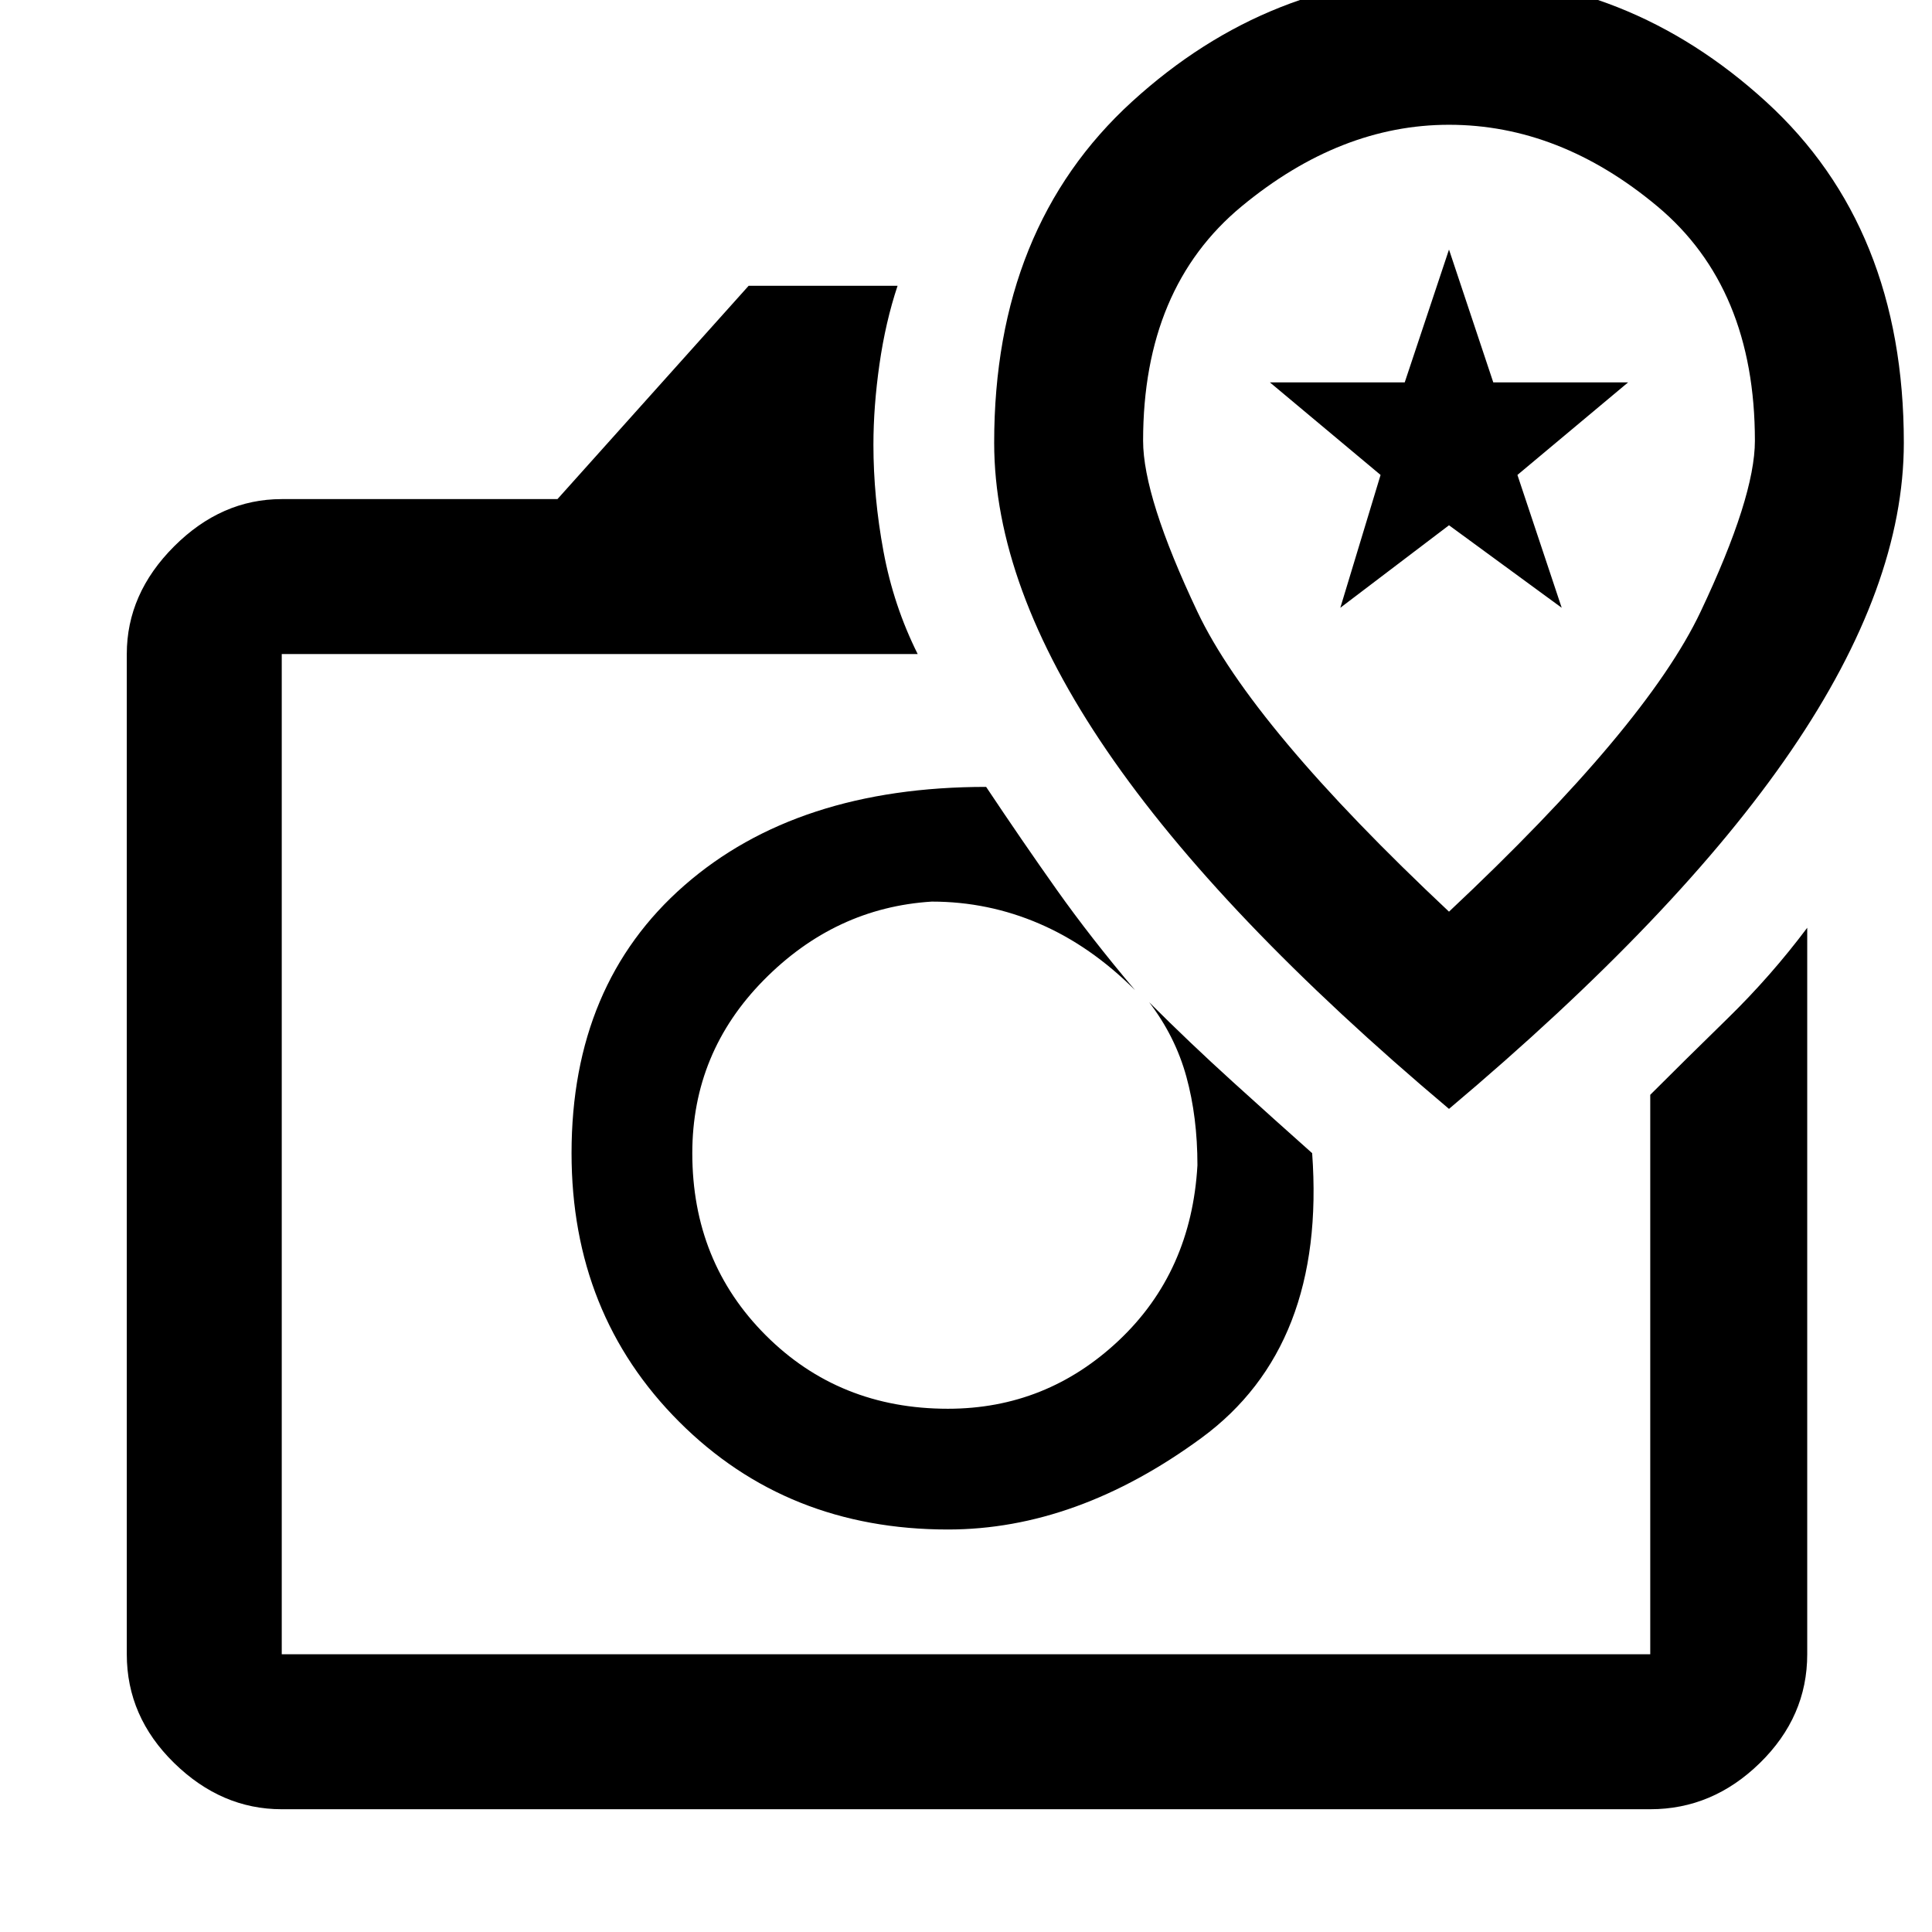 <svg xmlns="http://www.w3.org/2000/svg" height="48" width="48"><path d="M7 44.95Q5.5 44.95 4.325 43.8Q3.15 42.65 3.15 41.1V16.25Q3.15 14.75 4.325 13.575Q5.5 12.4 7 12.4H13.85L18.6 7.1H22.3Q22 8 21.85 9.05Q21.7 10.1 21.7 11.05Q21.7 12.35 21.95 13.7Q22.2 15.05 22.8 16.25H7Q7 16.25 7 16.25Q7 16.25 7 16.25V41.1Q7 41.1 7 41.1Q7 41.1 7 41.1H41Q41 41.1 41 41.1Q41 41.1 41 41.1V27.2Q41.85 26.35 42.925 25.3Q44 24.25 44.9 23.05V41.1Q44.9 42.65 43.725 43.8Q42.55 44.95 41 44.95ZM23.55 38Q26.75 38 29.85 35.725Q32.95 33.45 32.6 28.65Q31.7 27.85 30.625 26.875Q29.55 25.9 28.55 24.9Q29.2 25.75 29.475 26.75Q29.75 27.75 29.75 28.95Q29.6 31.6 27.8 33.3Q26 35 23.55 35Q20.85 35 19.025 33.175Q17.2 31.35 17.2 28.65Q17.2 26.15 18.975 24.35Q20.75 22.55 23.15 22.4Q24.55 22.4 25.825 22.95Q27.1 23.5 28.2 24.6Q27.1 23.3 26.25 22.1Q25.4 20.9 24.5 19.55Q19.8 19.55 17 22Q14.2 24.45 14.2 28.65Q14.2 32.65 16.875 35.325Q19.55 38 23.55 38ZM36 27.55Q41.7 22.75 44.5 18.65Q47.3 14.55 47.3 11Q47.3 5.65 43.875 2.525Q40.45 -0.6 36 -0.6Q31.55 -0.6 28.125 2.525Q24.7 5.65 24.7 11Q24.7 14.55 27.5 18.65Q30.3 22.75 36 27.55ZM36 22.65Q31.1 18.05 29.75 15.2Q28.4 12.35 28.4 10.95Q28.4 7.15 30.85 5.125Q33.3 3.1 36 3.1Q38.75 3.1 41.175 5.125Q43.6 7.15 43.6 10.95Q43.6 12.35 42.25 15.2Q40.9 18.05 36 22.65ZM33.3 15.1 34.3 11.8 31.55 9.5H34.9L36 6.2L37.1 9.5H40.45L37.7 11.8L38.8 15.1L36 13.05ZM24.05 28.65Q24.05 28.65 24.05 28.65Q24.05 28.65 24.05 28.65Q24.05 28.65 24.05 28.65Q24.05 28.65 24.05 28.65Q24.05 28.65 24.05 28.65Q24.05 28.65 24.05 28.65Q24.05 28.65 24.05 28.65Q24.05 28.65 24.05 28.65Q24.05 28.65 24.05 28.65Q24.05 28.65 24.05 28.65ZM36 11.8Q36 11.8 36 11.8Q36 11.8 36 11.8Q36 11.8 36 11.8Q36 11.8 36 11.8Q36 11.8 36 11.8Q36 11.8 36 11.8Q36 11.8 36 11.8Q36 11.8 36 11.8Z"/></svg>